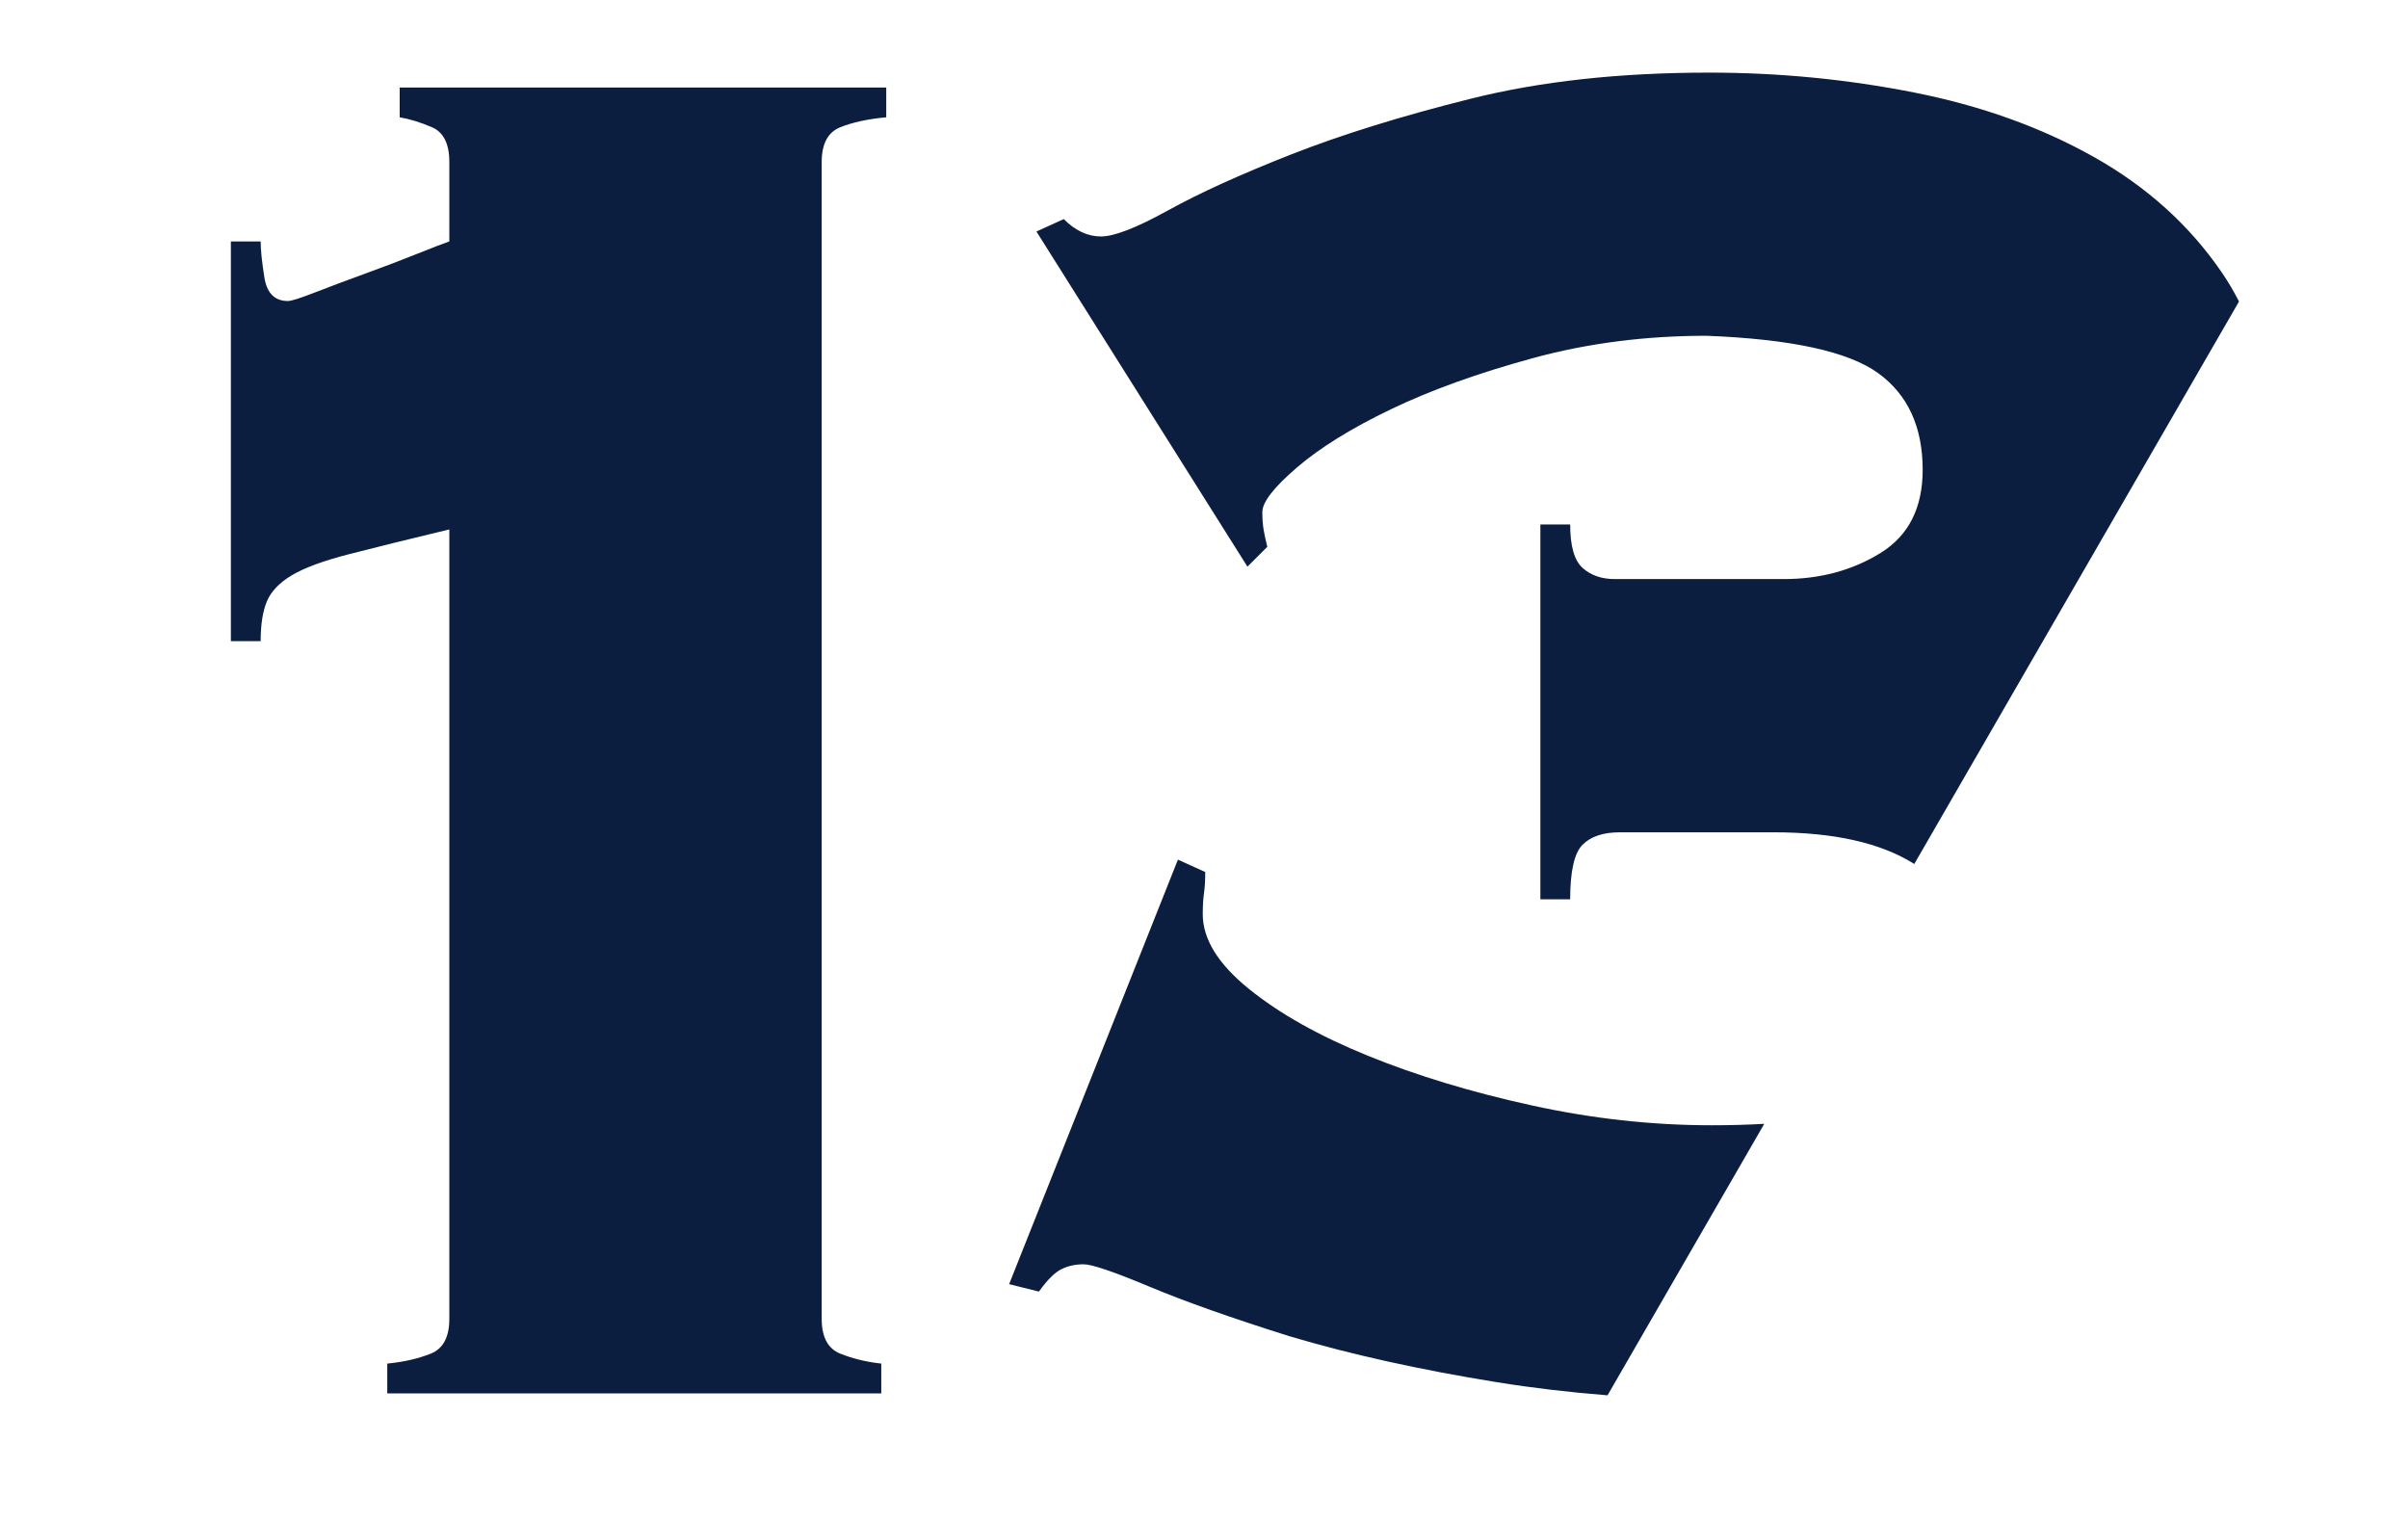 <?xml version="1.0" encoding="UTF-8"?>
<svg width="776px" height="490px" viewBox="0 0 776 490" version="1.1" xmlns="http://www.w3.org/2000/svg" xmlns:xlink="http://www.w3.org/1999/xlink">
    <!-- Generator: Sketch 55.2 (78181) - https://sketchapp.com -->
    <title>13</title>
    <desc>Created with Sketch.</desc>
    <g id="13" stroke="none" stroke-width="1" fill="none" fill-rule="evenodd">
        <path d="M568.552,362.138 L518.043,449.622 C505.581,448.63 493.7,447.223 482.4,445.4 C457.6,441.4 435.333,436.467 415.6,430.6 C396.933,424.733 381.867,419.4 370.4,414.6 C358.933,409.8 351.867,407.4 349.2,407.4 C346.533,407.4 344.133,407.933 342,409 C339.867,410.067 337.467,412.467 334.8,416.2 L325.2,413.8 L379.6,277 L388.4,281 C388.4,283.667 388.267,285.933 388,287.8 C387.733,289.667 387.6,291.933 387.6,294.6 C387.6,302.6 392.533,310.6 402.4,318.6 C412.267,326.6 425.067,333.8 440.8,340.2 C456.533,346.6 474.133,351.933 493.6,356.2 C513.067,360.467 532.4,362.6 551.6,362.6 C557.587,362.6 563.237,362.446 568.552,362.138 Z M616.898,278.401 C606.099,271.6 591,268.2 571.6,268.2 L522,268.2 C516.667,268.2 512.667,269.533 510,272.2 C507.333,274.867 506,280.733 506,289.8 L496.4,289.8 L496.4,169 L506,169 C506,175.933 507.333,180.6 510,183 C512.667,185.4 516.133,186.6 520.4,186.6 L574.8,186.6 C586.533,186.6 596.933,183.8 606,178.2 C615.067,172.6 619.6,163.667 619.6,151.4 C619.6,137.533 614.8,127.133 605.2,120.2 C595.6,113.267 577.2,109.267 550,108.2 C530.267,108.2 511.6,110.6 494,115.4 C476.4,120.2 461.2,125.667 448.4,131.8 C435.6,137.933 425.467,144.2 418,150.6 C410.533,157 406.8,161.8 406.8,165 C406.8,167.133 406.933,169 407.2,170.6 C407.467,172.2 407.867,174.067 408.4,176.2 L402,182.6 L334,74.6 L342.8,70.6 C346.533,74.333 350.533,76.2 354.8,76.2 C359.067,76.2 366.267,73.4 376.4,67.8 C386.533,62.2 399.733,56.2 416,49.8 C432.267,43.4 451.6,37.4 474,31.8 C496.4,26.2 522,23.4 550.8,23.4 C573.2,23.4 595.2,25.533 616.8,29.8 C638.4,34.067 657.733,41 674.8,50.6 C691.867,60.2 705.6,72.6 716,87.8 C718.047,90.791 719.892,93.912 721.536,97.162 L616.898,278.401 Z M74.4,77.8 L84,77.8 C84,80.467 84.4,84.333 85.2,89.4 C86,94.467 88.533,97 92.8,97 C93.867,97 96.8,96.067 101.6,94.2 C106.4,92.333 111.733,90.333 117.6,88.2 C123.467,86.067 129.067,83.933 134.4,81.8 C139.733,79.667 143.2,78.333 144.8,77.8 L144.8,52.2 C144.8,46.333 142.933,42.6 139.2,41 C135.467,39.4 132,38.333 128.8,37.8 L128.8,28.2 L285.6,28.2 L285.6,37.8 C279.733,38.333 274.8,39.4 270.8,41 C266.8,42.6 264.8,46.333 264.8,52.2 L264.8,425 C264.8,430.867 266.8,434.6 270.8,436.2 C274.8,437.8 279.2,438.867 284,439.4 L284,449 L124.8,449 L124.8,439.4 C130.133,438.867 134.8,437.8 138.8,436.2 C142.8,434.6 144.8,430.867 144.8,425 L144.8,170.6 C131.467,173.8 120.667,176.467 112.4,178.6 C104.133,180.733 98,183 94,185.4 C90,187.8 87.333,190.6 86,193.8 C84.667,197 84,201.267 84,206.6 L74.4,206.6 L74.4,77.8 Z" id="Combined-Shape" fill="#0c1e40" fill-rule="nonzero"></path>
    </g>
</svg>